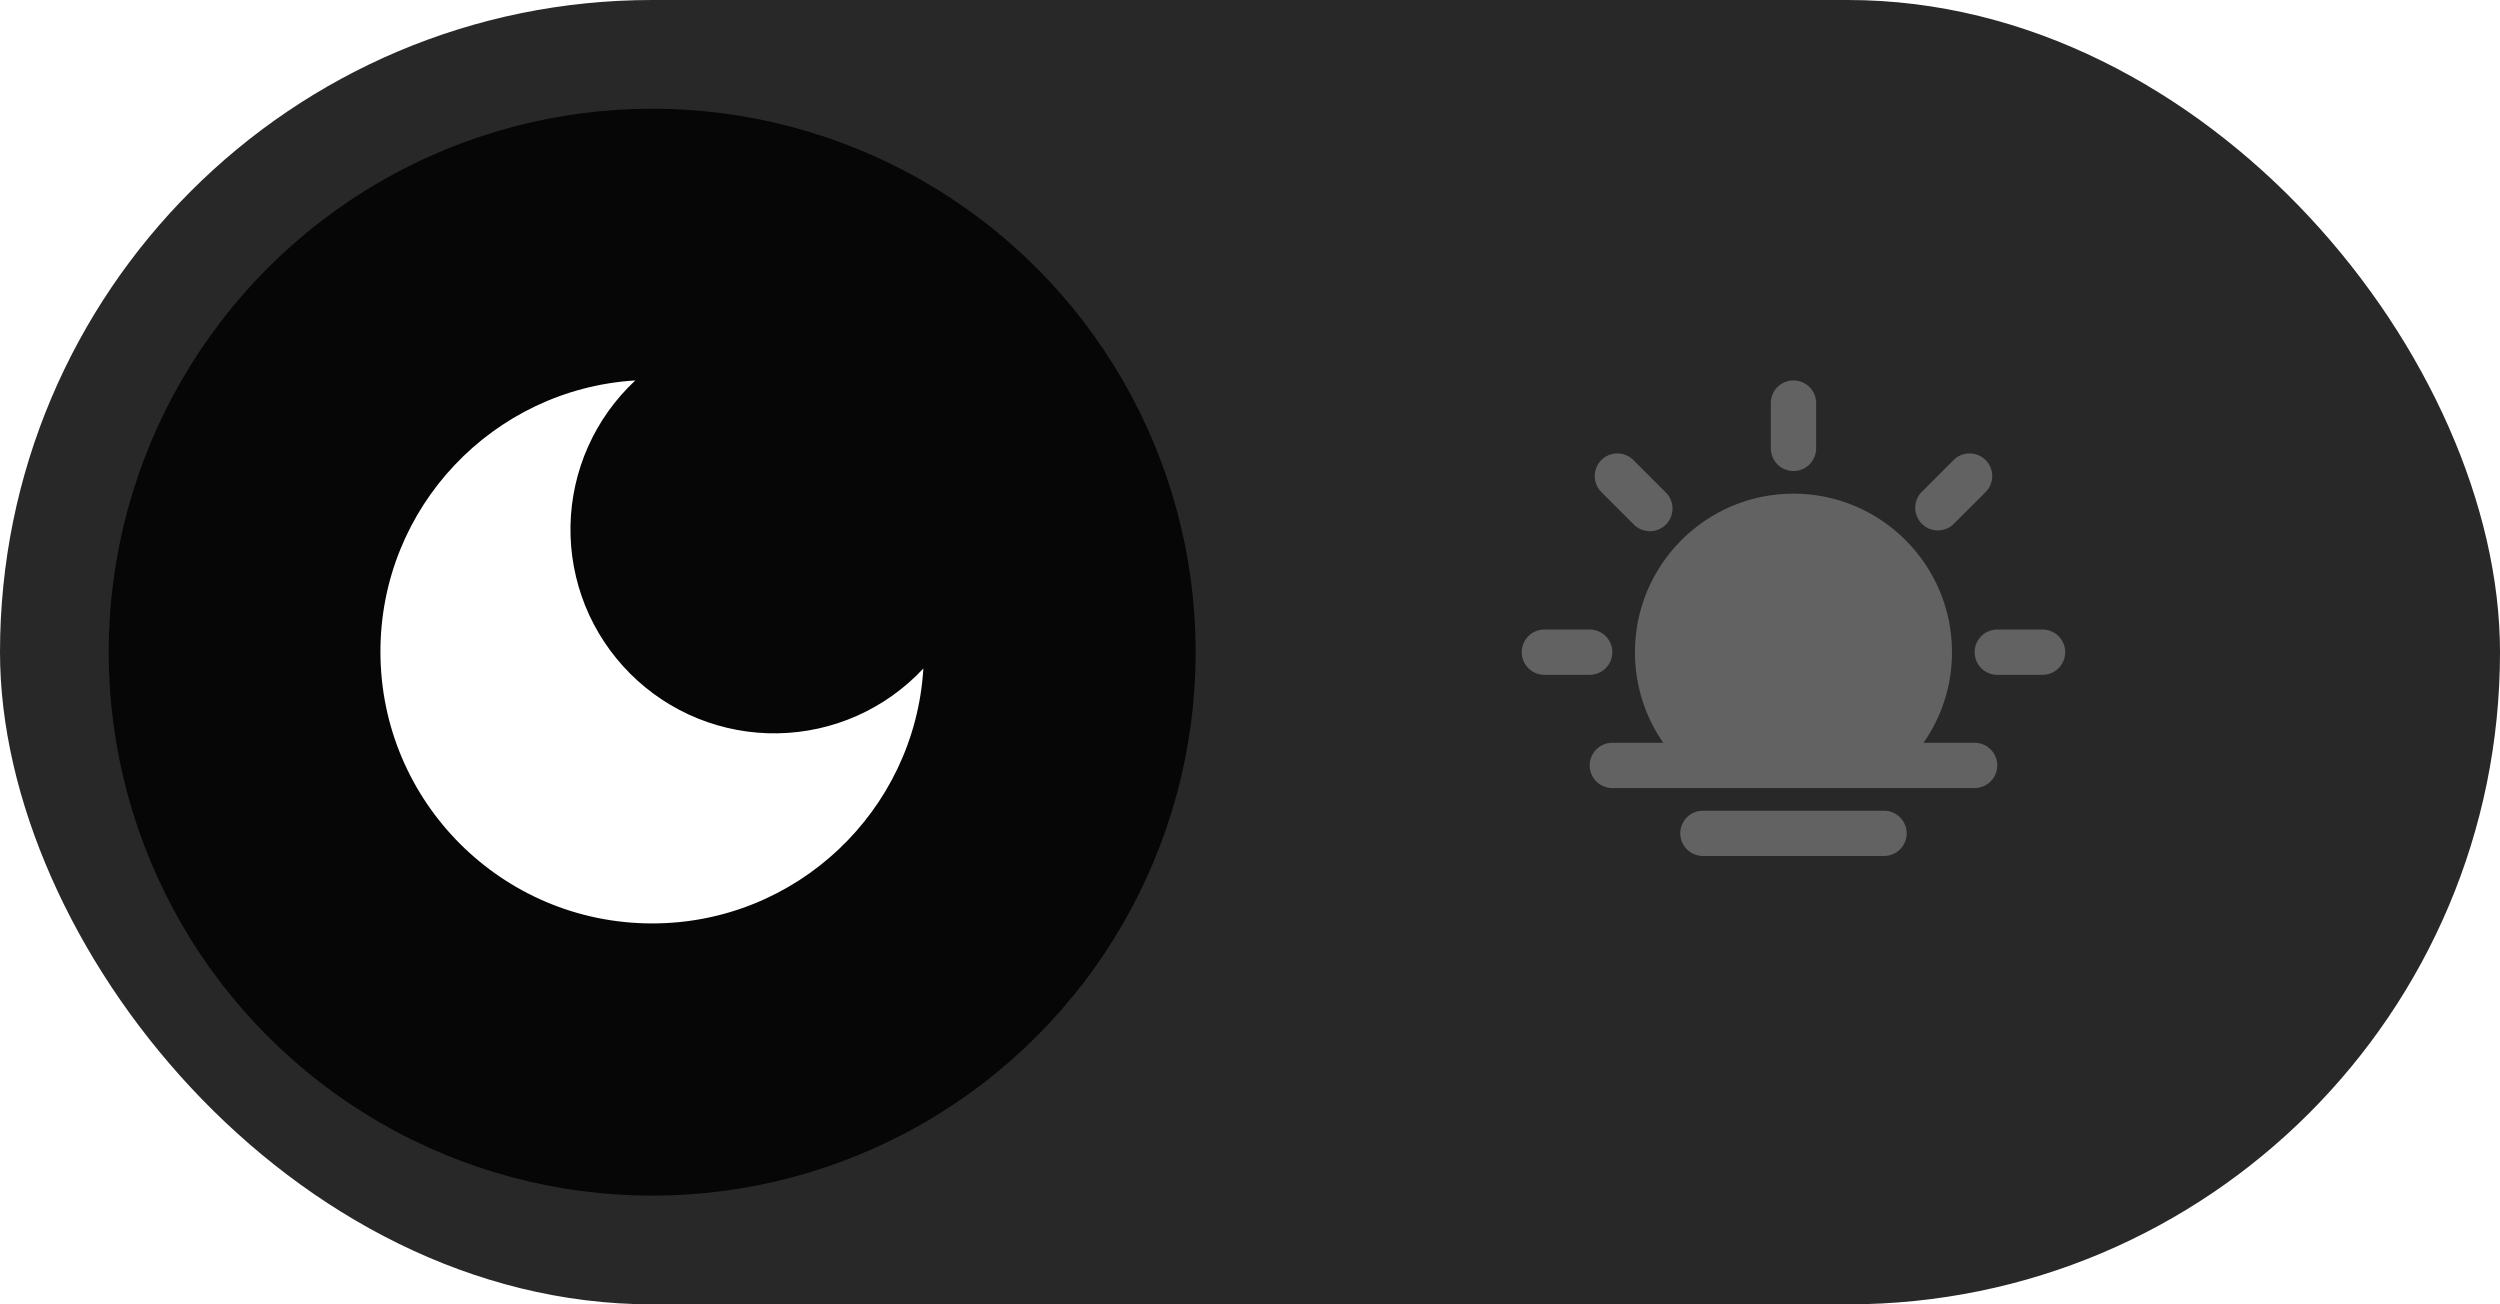 <svg width="46" height="24" viewBox="0 0 46 24" fill="none" xmlns="http://www.w3.org/2000/svg">
<g filter="url(#filter0_i_251_24)">
<rect width="46" height="24" rx="12" fill="#282828"/>
</g>
<g filter="url(#filter1_i_251_24)">
<circle cx="12" cy="12" r="10" fill="#060606"/>
</g>
<path d="M11.69 7C11.322 7.343 11.026 7.757 10.821 8.217C10.616 8.677 10.506 9.174 10.497 9.677C10.488 10.181 10.581 10.681 10.769 11.148C10.958 11.615 11.239 12.039 11.595 12.395C11.951 12.751 12.375 13.032 12.842 13.221C13.309 13.409 13.809 13.502 14.313 13.493C14.816 13.484 15.313 13.374 15.773 13.169C16.233 12.964 16.647 12.668 16.99 12.3C16.831 14.918 14.658 16.991 12.001 16.991C9.239 16.991 7 14.752 7 11.991C7 9.333 9.073 7.16 11.69 7Z" fill="white"/>
<g filter="url(#filter2_i_251_24)">
<path d="M33 7C33.111 7 33.217 7.044 33.295 7.122C33.373 7.2 33.417 7.306 33.417 7.417V8.25C33.417 8.361 33.373 8.466 33.295 8.545C33.217 8.623 33.111 8.667 33 8.667C32.889 8.667 32.783 8.623 32.705 8.545C32.627 8.466 32.583 8.361 32.583 8.25V7.417C32.583 7.306 32.627 7.2 32.705 7.122C32.783 7.044 32.889 7 33 7ZM28 12C28 11.889 28.044 11.784 28.122 11.705C28.2 11.627 28.306 11.583 28.417 11.583H29.25C29.36 11.583 29.466 11.627 29.545 11.705C29.623 11.784 29.667 11.889 29.667 12C29.667 12.111 29.623 12.216 29.545 12.295C29.466 12.373 29.36 12.417 29.25 12.417H28.417C28.306 12.417 28.2 12.373 28.122 12.295C28.044 12.216 28 12.111 28 12ZM36.333 12C36.333 11.889 36.377 11.784 36.455 11.705C36.533 11.627 36.639 11.583 36.75 11.583H37.583C37.694 11.583 37.8 11.627 37.878 11.705C37.956 11.784 38 11.889 38 12C38 12.111 37.956 12.216 37.878 12.295C37.8 12.373 37.694 12.417 37.583 12.417H36.75C36.639 12.417 36.533 12.373 36.455 12.295C36.377 12.216 36.333 12.111 36.333 12ZM36.535 8.465C36.614 8.543 36.657 8.649 36.657 8.759C36.657 8.87 36.614 8.976 36.535 9.054L35.946 9.643C35.868 9.719 35.762 9.761 35.653 9.76C35.544 9.759 35.439 9.715 35.362 9.638C35.285 9.561 35.241 9.456 35.24 9.347C35.239 9.238 35.281 9.132 35.357 9.054L35.946 8.465C36.024 8.386 36.13 8.343 36.241 8.343C36.351 8.343 36.457 8.386 36.535 8.465ZM29.465 8.465C29.543 8.386 29.649 8.343 29.759 8.343C29.87 8.343 29.976 8.386 30.054 8.465L30.643 9.054C30.684 9.092 30.716 9.138 30.739 9.189C30.762 9.24 30.774 9.295 30.774 9.351C30.775 9.407 30.765 9.462 30.744 9.514C30.723 9.566 30.692 9.613 30.653 9.652C30.613 9.692 30.566 9.723 30.514 9.744C30.463 9.765 30.407 9.775 30.351 9.774C30.296 9.773 30.241 9.761 30.189 9.739C30.138 9.716 30.092 9.684 30.054 9.643L29.465 9.054C29.387 8.976 29.343 8.87 29.343 8.76C29.343 8.649 29.387 8.543 29.465 8.465ZM30.917 15.333C30.917 15.223 30.961 15.117 31.039 15.039C31.117 14.961 31.223 14.917 31.333 14.917H34.667C34.777 14.917 34.883 14.961 34.961 15.039C35.039 15.117 35.083 15.223 35.083 15.333C35.083 15.444 35.039 15.55 34.961 15.628C34.883 15.706 34.777 15.75 34.667 15.75H31.333C31.223 15.75 31.117 15.706 31.039 15.628C30.961 15.55 30.917 15.444 30.917 15.333ZM36.333 13.667H35.393C35.735 13.178 35.918 12.596 35.917 12C35.917 10.391 34.609 9.083 33 9.083C31.391 9.083 30.083 10.391 30.083 12C30.083 12.618 30.275 13.194 30.603 13.667H29.667C29.556 13.667 29.45 13.711 29.372 13.789C29.294 13.867 29.25 13.973 29.25 14.083C29.25 14.194 29.294 14.3 29.372 14.378C29.45 14.456 29.556 14.5 29.667 14.5H36.333C36.444 14.5 36.55 14.456 36.628 14.378C36.706 14.3 36.75 14.194 36.75 14.083C36.75 13.973 36.706 13.867 36.628 13.789C36.55 13.711 36.444 13.667 36.333 13.667Z" fill="#626262"/>
</g>
<defs>
<filter id="filter0_i_251_24" x="0" y="0" width="46" height="24" filterUnits="userSpaceOnUse" color-interpolation-filters="sRGB">
<feFlood flood-opacity="0" result="BackgroundImageFix"/>
<feBlend mode="normal" in="SourceGraphic" in2="BackgroundImageFix" result="shape"/>
<feColorMatrix in="SourceAlpha" type="matrix" values="0 0 0 0 0 0 0 0 0 0 0 0 0 0 0 0 0 0 127 0" result="hardAlpha"/>
<feOffset/>
<feGaussianBlur stdDeviation="1.5"/>
<feComposite in2="hardAlpha" operator="arithmetic" k2="-1" k3="1"/>
<feColorMatrix type="matrix" values="0 0 0 0 0 0 0 0 0 0 0 0 0 0 0 0 0 0 0.61 0"/>
<feBlend mode="normal" in2="shape" result="effect1_innerShadow_251_24"/>
</filter>
<filter id="filter1_i_251_24" x="2" y="2" width="20" height="20" filterUnits="userSpaceOnUse" color-interpolation-filters="sRGB">
<feFlood flood-opacity="0" result="BackgroundImageFix"/>
<feBlend mode="normal" in="SourceGraphic" in2="BackgroundImageFix" result="shape"/>
<feColorMatrix in="SourceAlpha" type="matrix" values="0 0 0 0 0 0 0 0 0 0 0 0 0 0 0 0 0 0 127 0" result="hardAlpha"/>
<feOffset/>
<feGaussianBlur stdDeviation="2.5"/>
<feComposite in2="hardAlpha" operator="arithmetic" k2="-1" k3="1"/>
<feColorMatrix type="matrix" values="0 0 0 0 1 0 0 0 0 1 0 0 0 0 1 0 0 0 0.11 0"/>
<feBlend mode="normal" in2="shape" result="effect1_innerShadow_251_24"/>
</filter>
<filter id="filter2_i_251_24" x="28" y="7" width="10" height="8.75" filterUnits="userSpaceOnUse" color-interpolation-filters="sRGB">
<feFlood flood-opacity="0" result="BackgroundImageFix"/>
<feBlend mode="normal" in="SourceGraphic" in2="BackgroundImageFix" result="shape"/>
<feColorMatrix in="SourceAlpha" type="matrix" values="0 0 0 0 0 0 0 0 0 0 0 0 0 0 0 0 0 0 127 0" result="hardAlpha"/>
<feOffset/>
<feGaussianBlur stdDeviation="0.5"/>
<feComposite in2="hardAlpha" operator="arithmetic" k2="-1" k3="1"/>
<feColorMatrix type="matrix" values="0 0 0 0 0.048 0 0 0 0 0.048 0 0 0 0 0.048 0 0 0 0.41 0"/>
<feBlend mode="normal" in2="shape" result="effect1_innerShadow_251_24"/>
</filter>
</defs>
</svg>
